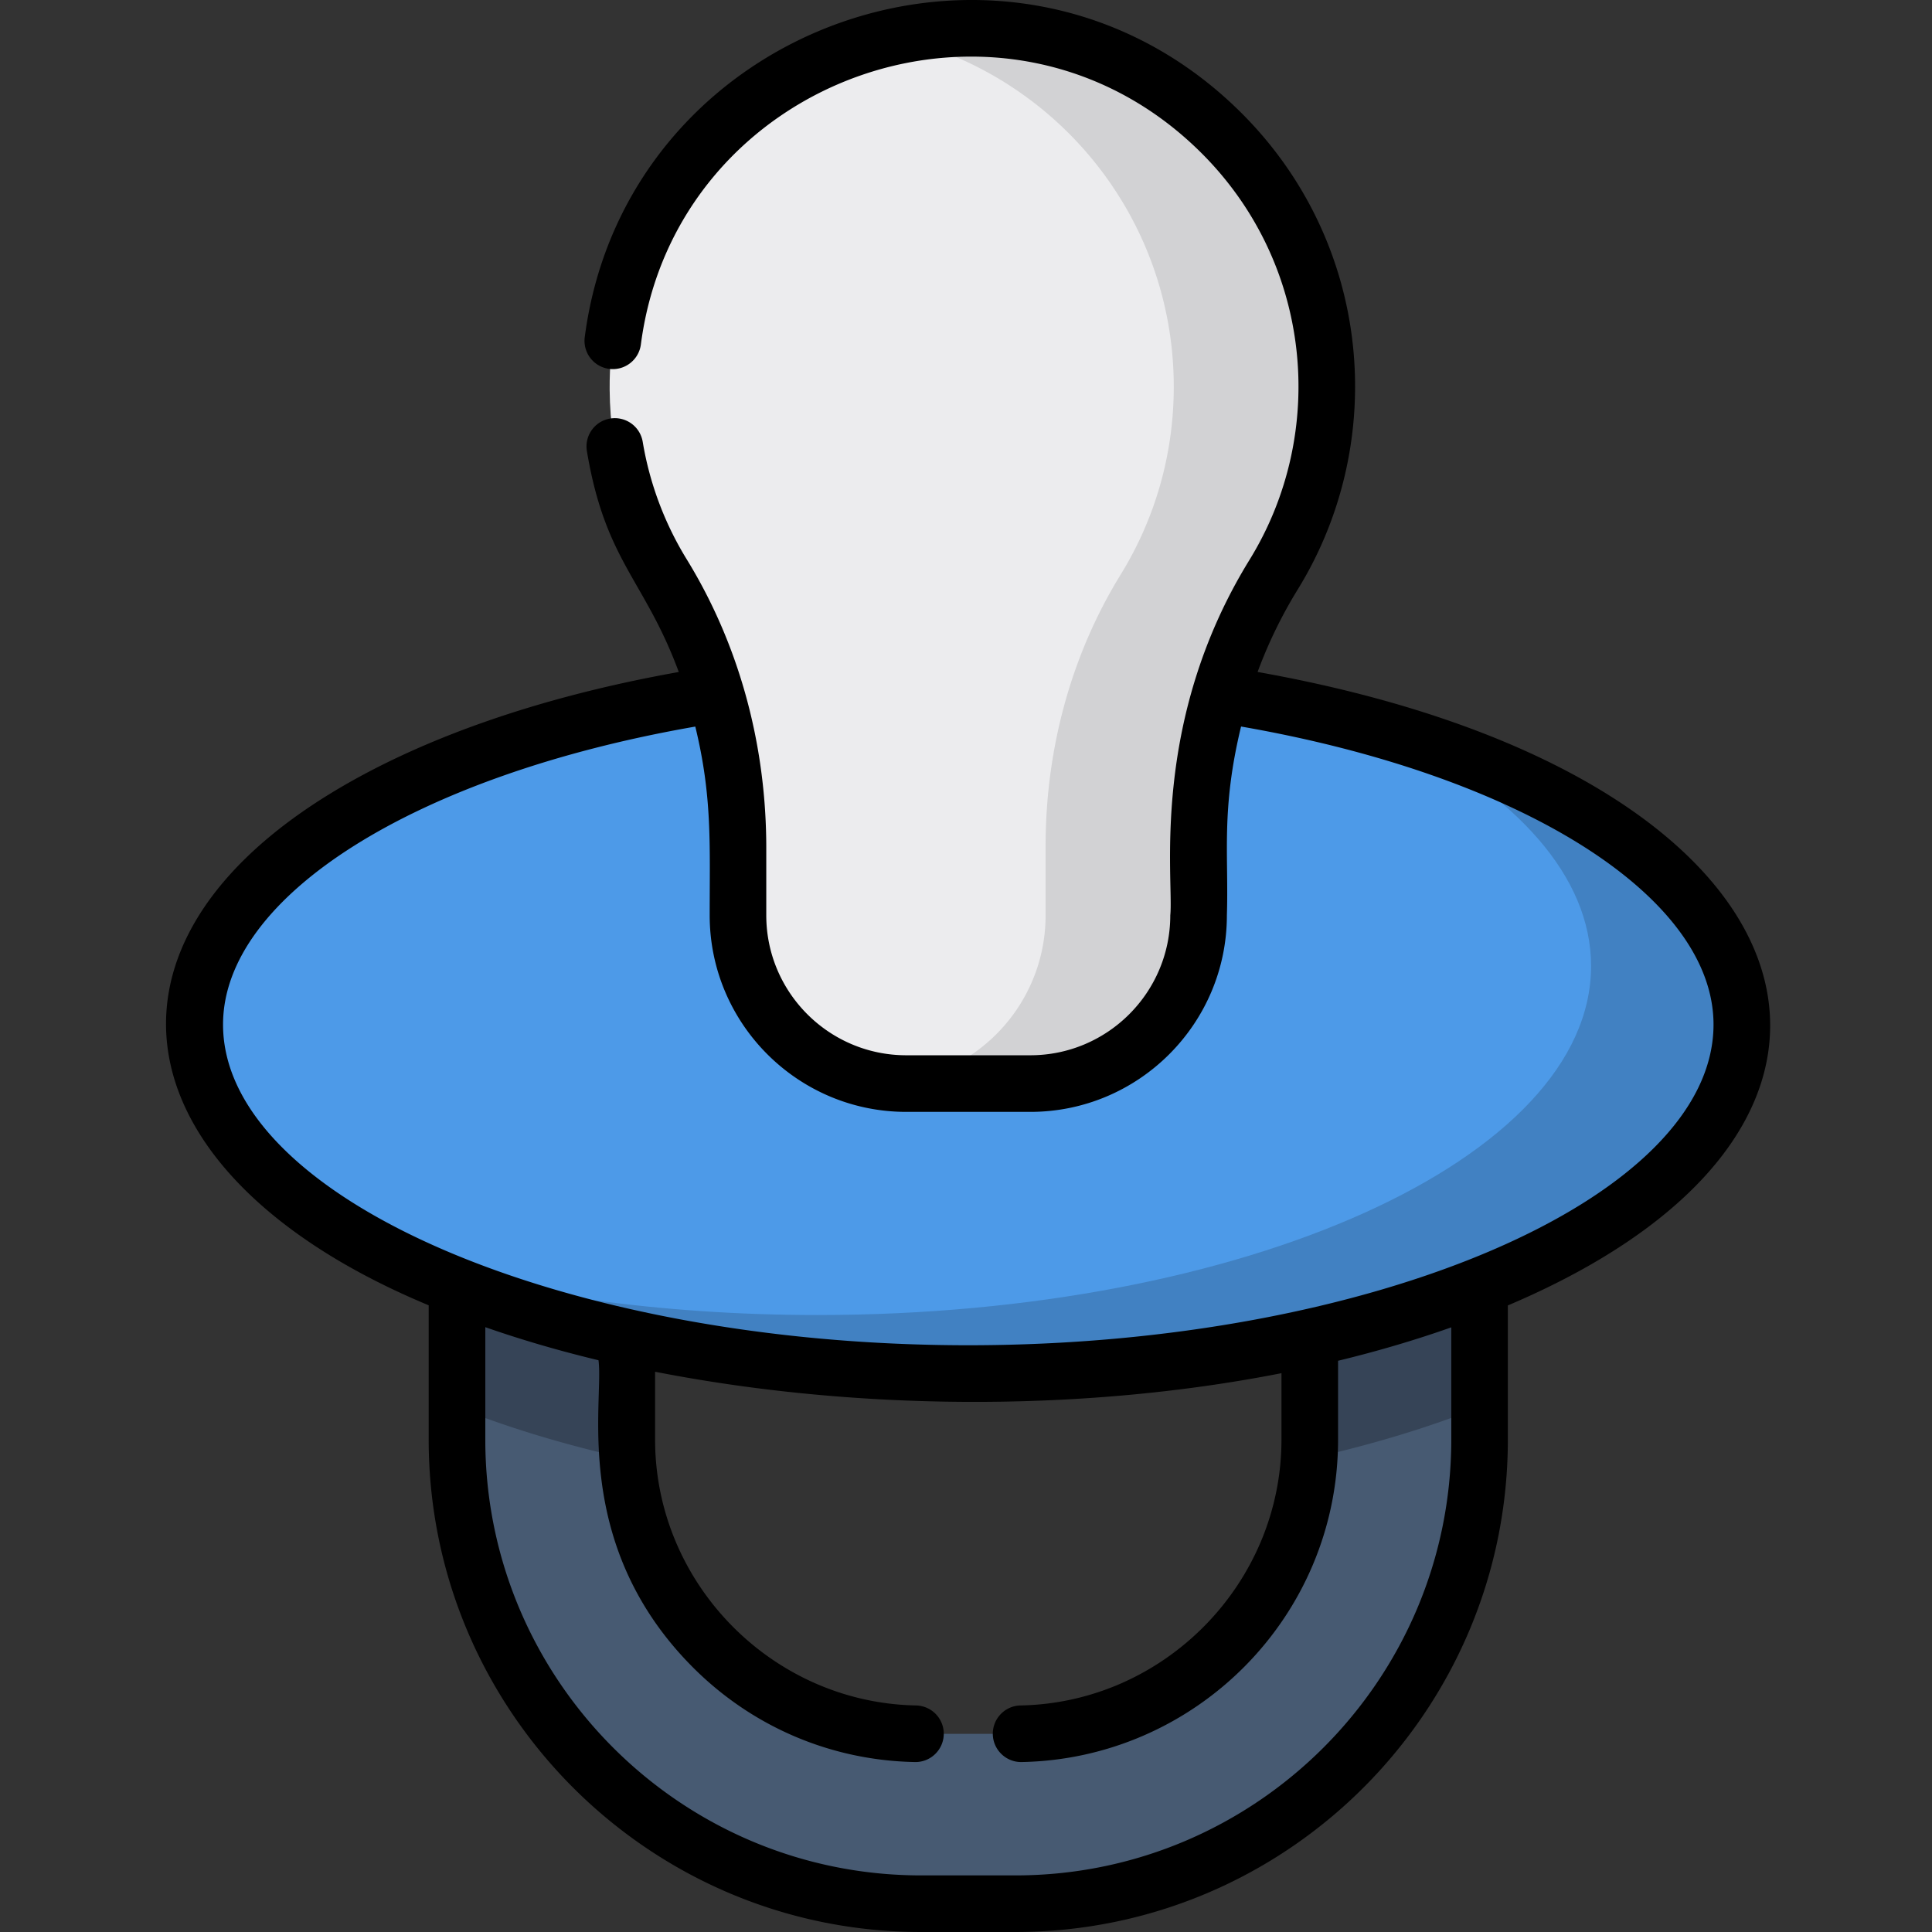 <svg height="512pt" viewBox="-44 0 512 512.001" width="512pt" xmlns="http://www.w3.org/2000/svg"><rect x="-44" y="0" width="512" height="512.001" fill="#333333" stroke="none"/><path d="M417.55 271.5c0-51.086-91.777-92.5-204.991-92.5S7.562 220.414 7.562 271.5s91.782 92.496 204.997 92.496S417.55 322.586 417.55 271.5zm0 0" fill="#4d9ae8"/><path d="M325.191 194.21c32.61 16.38 52.461 38.036 52.461 61.79 0 51.086-91.78 92.496-204.996 92.496-41.605 0-80.308-5.598-112.633-15.207 37.528 18.848 91.957 30.707 152.536 30.707 113.214 0 204.992-41.414 204.992-92.496 0-32.313-36.723-60.75-92.36-77.29zm0 0" fill="#4181c2"/><path d="M303.055 354.512v26.984c0 43.008-34.989 78-77.996 78h-25c-43.008 0-78-34.992-78-78v-26.984c-16.348-3.637-31.465-8.227-44.996-13.61v40.594c0 67.82 55.175 122.996 122.996 122.996h25c67.82 0 122.996-55.176 122.996-122.996v-40.594c-13.532 5.383-28.649 9.973-45 13.61zm0 0" fill="#475a72"/><path d="M303.055 381.496a78.54 78.54 0 0 1-.184 5.094c16.418-3.645 31.602-8.246 45.184-13.652v-32.036c-13.532 5.383-28.653 9.973-45 13.61zM122.246 386.59a78.54 78.54 0 0 1-.183-5.094v-26.984c-16.352-3.637-31.47-8.227-45-13.61v32.036c13.582 5.406 28.761 10.007 45.183 13.652zm0 0" fill="#364457"/><path d="M307.555 102.504c0-52.918-43.262-95.727-96.348-94.988-51.977.722-94.047 43.757-93.644 95.734.136 17.918 5.238 34.652 13.992 48.902 13.363 21.754 19.968 46.989 19.968 72.524v17.883c0 24.629 19.965 44.593 44.594 44.593h32.88c24.628 0 44.593-19.965 44.593-44.593v-18.332c0-25.34 6.594-50.38 19.89-71.95 8.926-14.476 14.075-31.523 14.075-49.773zm0 0" fill="#ececee"/><path d="M211.207 7.516a94.257 94.257 0 0 0-18.848 2.164c42.711 9.297 74.7 47.324 74.7 92.824 0 18.25-5.149 35.3-14.075 49.773-13.297 21.57-19.89 46.61-19.89 71.95v18.332c0 23.343-17.942 42.484-40.785 44.418 1.257.105 2.527.175 3.808.175H229c24.625 0 44.59-19.964 44.59-44.593v-18.336c0-25.34 6.594-50.38 19.894-71.95 8.922-14.472 14.07-31.52 14.07-49.77 0-52.917-43.261-95.726-96.347-94.987zm0 0" fill="#d2d2d4"/><path d="M289.277 178.078a122.913 122.913 0 0 1 10.637-21.86c24.266-39.355 19.707-92.128-15.34-126.69-60.613-59.774-162.808-23.247-173.61 59.827a7.5 7.5 0 0 0 6.47 8.403 7.508 7.508 0 0 0 8.406-6.473c9.219-70.933 96.465-102.097 148.2-51.078 29.882 29.469 33.835 74.516 13.105 108.14-26.582 43.114-20.047 84.602-21.008 94.22 0 20.453-16.64 37.09-37.094 37.09h-32.879c-20.453 0-37.094-16.637-37.094-37.09V224.68a148.77 148.77 0 0 0-.015-2.133c-.367-26.797-7.63-52.45-21.063-74.317a86.61 86.61 0 0 1-11.668-31.152 7.495 7.495 0 0 0-8.636-6.156c-4.083.687-6.84 4.555-6.153 8.637 4.914 29.332 15.293 34.023 24.348 58.527-37.254 6.64-69.375 17.922-93.317 32.82-66.808 41.574-52.863 101.77 27.04 135.012v35.586C69.605 453.46 128.147 512 200.101 512h25c71.957 0 130.496-58.54 130.496-130.496v-35.55c114.879-48.716 83.683-141.161-66.32-167.876zm51.325 203.426c0 63.684-51.813 115.496-115.497 115.496h-25C136.418 497 84.61 445.187 84.61 381.504v-29.79c9.446 3.306 19.485 6.24 29.996 8.766 1.461 10.868-7.324 48.485 24.536 80.899 15.793 16.07 36.859 25.156 59.32 25.582 4.133.082 7.562-3.215 7.644-7.356a7.5 7.5 0 0 0-7.355-7.64c-38.125-.727-69.145-32.336-69.145-70.461v-17.977c51.813 10.149 111.922 11.008 165.997.38v17.597c0 38.125-31.016 69.734-69.141 70.46-4.14.079-7.434 3.5-7.356 7.641s3.532 7.438 7.641 7.356c46.078-.875 83.856-38.5 83.856-85.457V360.62c10.316-2.5 20.351-5.445 30-8.855zm-127.997-25c-107.054 0-197.496-38.926-197.496-84.996 0-34.051 51.125-66.082 125.153-78.957 4.504 18.562 3.808 30.965 3.812 50.015 0 28.723 23.367 52.094 52.09 52.094h32.883c28.723 0 52.09-23.37 52.09-52.094.52-15.964-1.606-27.894 3.758-50.027 74.058 12.871 125.207 44.906 125.207 78.969 0 46.07-90.446 84.996-197.497 84.996zm0 0"/><g transform="matrix(.75 0 0 .75 -520.184 252.97)"><path d="M442.58 204.527c0 98.225-83.533 160.03-186.576 160.03-103.043 0-180.656-84.743-180.656-182.967 0-98.224 77.614-174.09 180.656-174.09S442.58 106.302 442.58 204.527z" fill="#ffd3bd"/><path d="M204.84 15.782C126.672 41.508 76.088 98.058 76.088 179.37c0 98.225 89.452 188.147 192.495 188.147 58.485 0 98.097-22.878 132.306-58.056C112.056 288.42 168.794 94.65 204.84 15.782z" fill="#ffbe9d"/><ellipse cx="213.311" cy="217.24" fill="#cb9d82" rx="53.298" ry="47.249" style="stroke:#000;stroke-width:12;stroke-linecap:round;stroke-miterlimit:4;stroke-dasharray:none;stroke-opacity:1;paint-order:normal"/><path d="M183.165 187.958c-10.129 7.208-16.618 18.267-16.618 30.676 0 21.72 19.86 39.327 44.36 39.327 6.525 0 12.715-1.26 18.294-3.502-25.817-18.699-39.749-41.976-46.036-66.501z" fill="#b7856b" style="stroke-width:.832"/><ellipse cx="213.311" cy="217.24" fill="#b7856b" rx="20.327" ry="18.02" style="stroke:#000;stroke-width:12;stroke-miterlimit:4;stroke-dasharray:none;stroke-opacity:1"/><g fill="#eda1ab"><ellipse cx="175.775" cy="120.756" rx="29.603" ry="23.574"/><ellipse cx="336.234" cy="120.756" rx="29.603" ry="23.574"/></g><path d="M200.528 98.062V85.96a7.5 7.5 0 0 0-7.5-7.5 7.5 7.5 0 0 0-7.5 7.5v12.102a7.5 7.5 0 0 0 15 0zM256.004 0c-36.312 0-72.186 11.835-103.745 34.225a7.5 7.5 0 1 0 8.68 12.234C189.947 25.878 222.82 15 256.004 15c98.583 0 179.076 95.012 179.076 189.527 0 32.384-9.291 61.229-27.614 85.734a7.5 7.5 0 0 0 1.516 10.498 7.5 7.5 0 0 0 10.498-1.515c20.018-26.773 30.601-59.526 30.601-94.717C450.081 102.908 364.067 0 256.004 0zm70.477 98.062V85.96a7.5 7.5 0 0 0-15 0v12.102a7.5 7.5 0 0 0 7.5 7.5 7.5 7.5 0 0 0 7.5-7.5zm-70.477 14.704a29.521 29.521 0 0 0 22.258-10.136 7.501 7.501 0 0 0-11.309-9.856 14.526 14.526 0 0 1-10.949 4.992 14.521 14.521 0 0 1-10.949-4.992 7.5 7.5 0 0 0-11.309 9.856 29.523 29.523 0 0 0 22.258 10.136z"/><path d="M264.075 379.015c36.312 0 72.186-11.835 103.745-34.225a7.5 7.5 0 1 0-8.68-12.234c-29.008 20.58-61.881 31.459-95.065 31.459-98.583 0-179.076-95.012-179.076-189.527 0-32.384 9.291-61.23 27.614-85.734a7.5 7.5 0 0 0-1.516-10.498 7.5 7.5 0 0 0-10.498 1.515c-20.018 26.773-30.601 59.526-30.601 94.717 0 101.619 86.014 204.527 194.077 204.527z" style="stroke-width:1"/></g></svg>